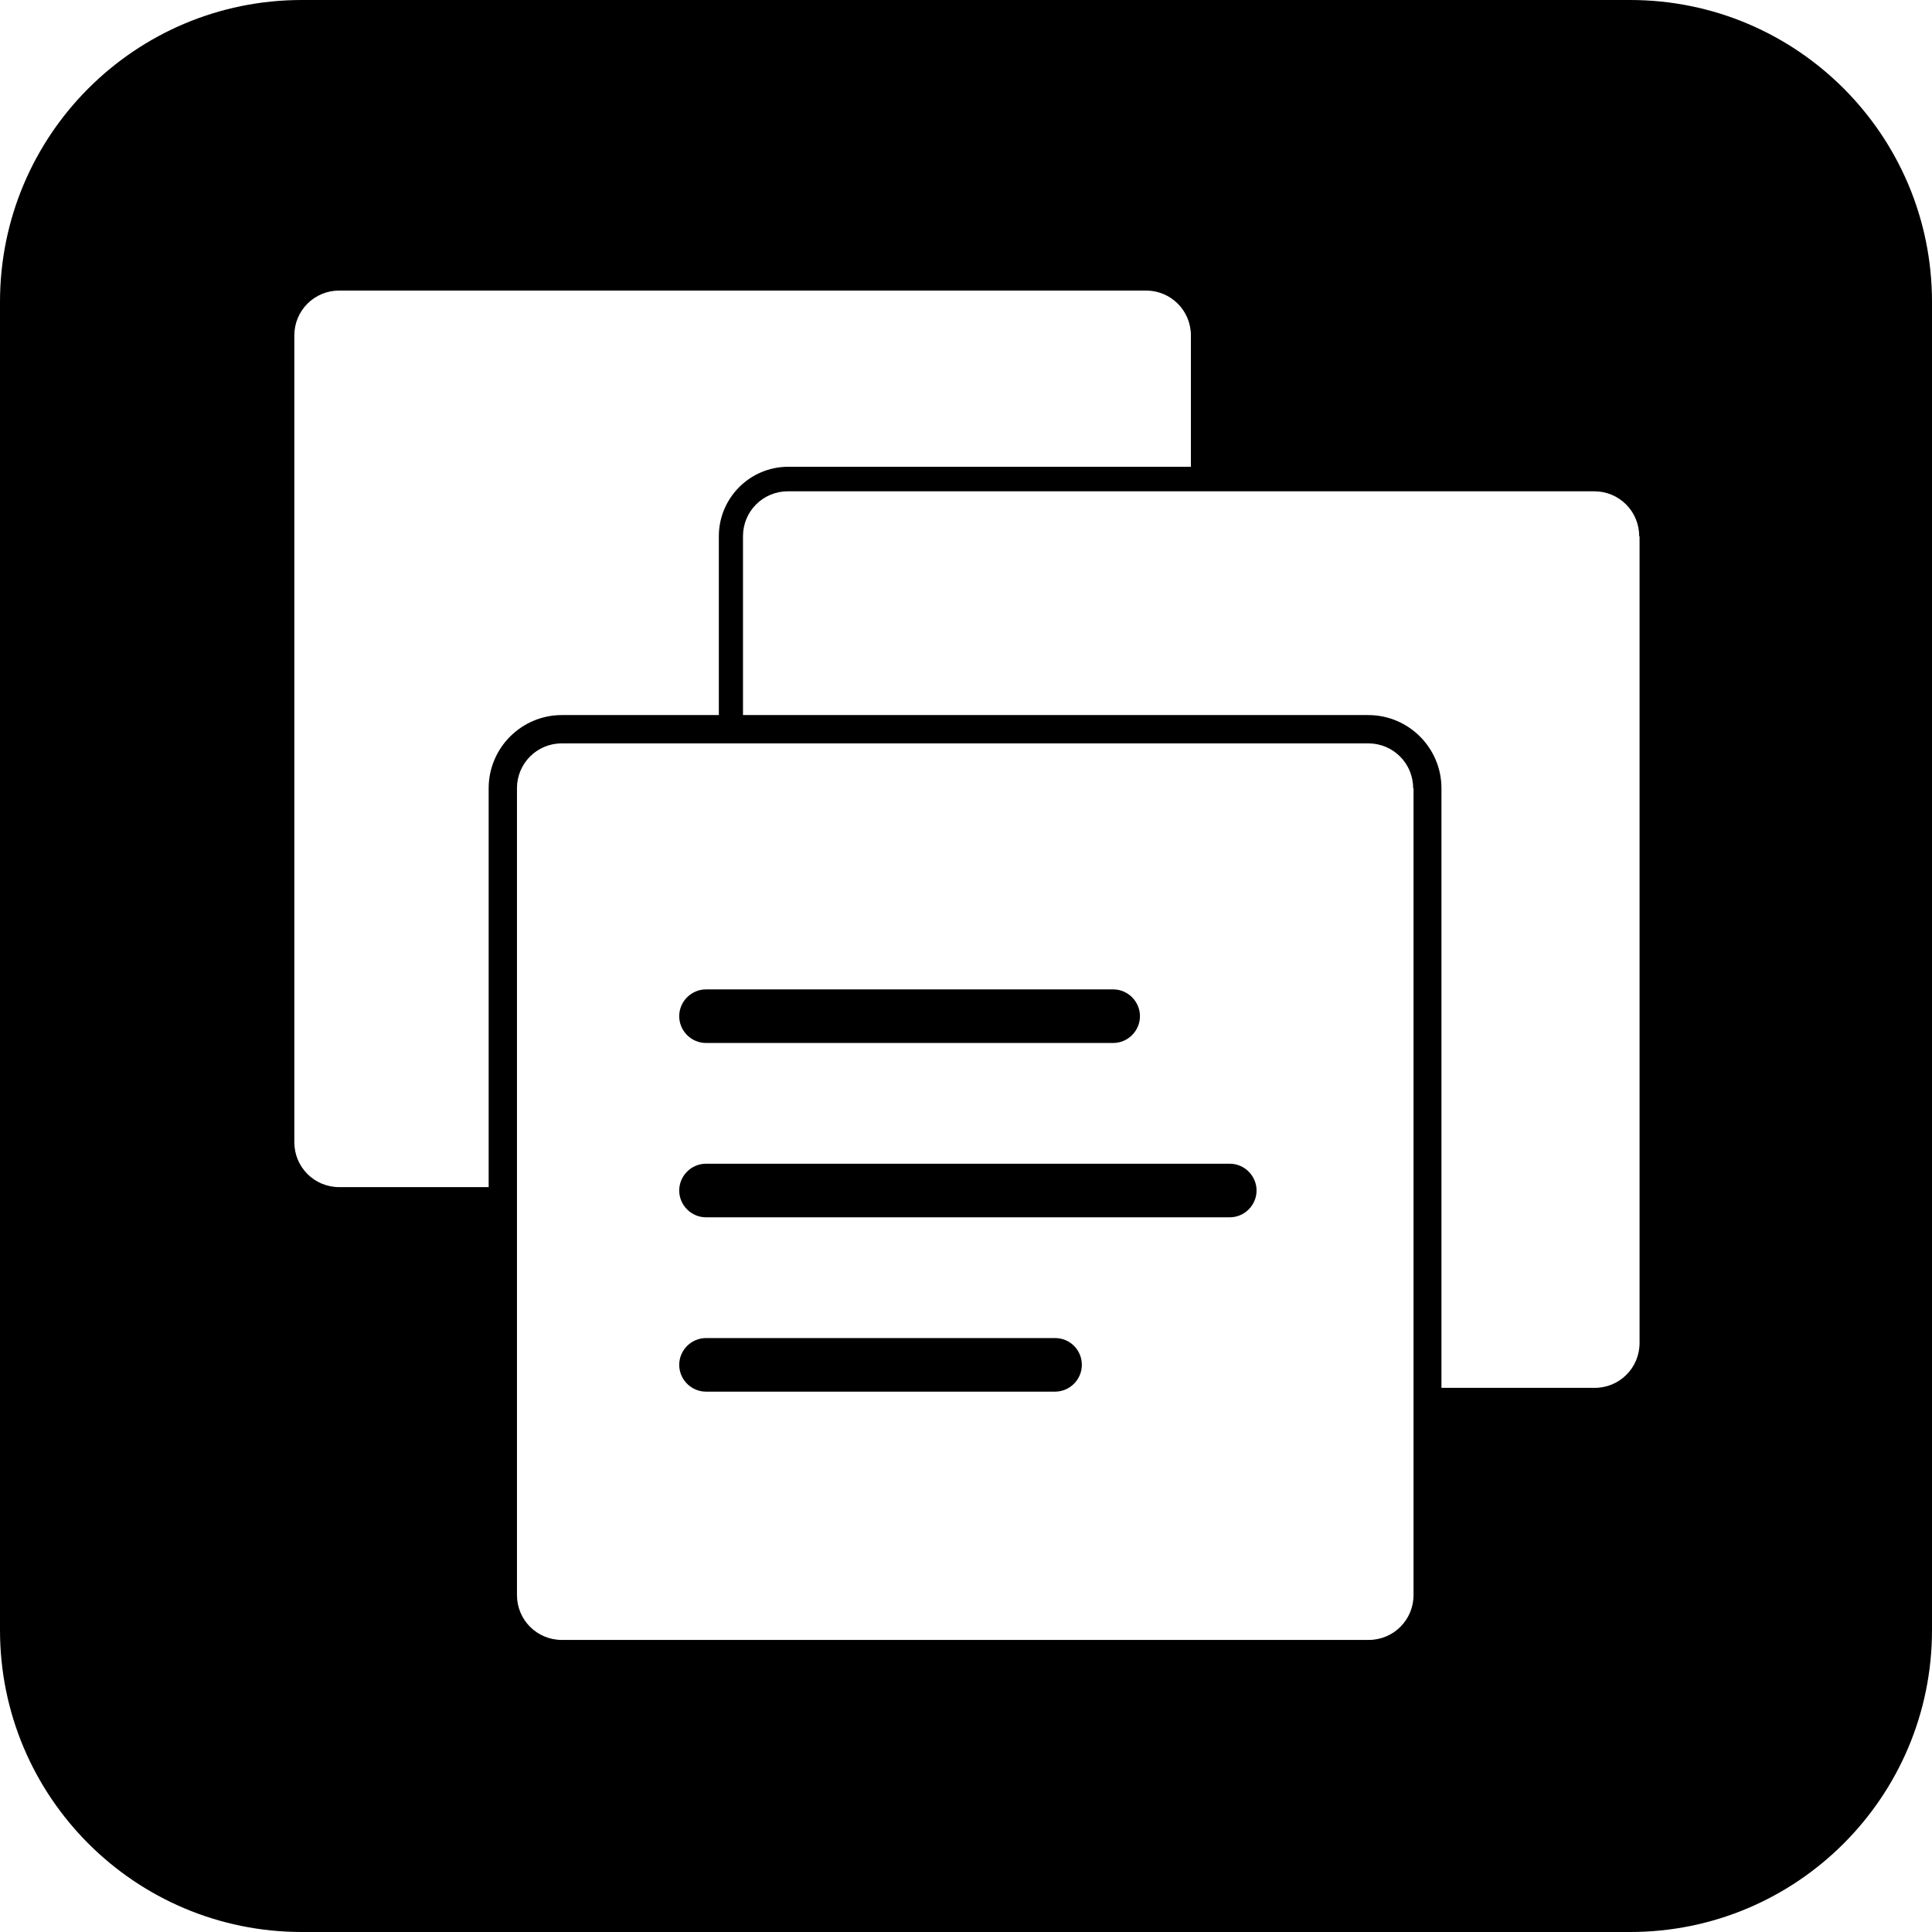 <svg xmlns="http://www.w3.org/2000/svg" xml:space="preserve" viewBox="0 0 512 512"><path d="M333 315.5c0 3.9-3.2 7.1-7.1 7.1H187.1c-3.9 0-7.1-3.2-7.1-7.1s3.2-7.1 7.1-7.1h138.8c3.9 0 7.1 3.2 7.1 7.1m-145.9-39.1H295c3.9 0 7.1-3.2 7.1-7.1s-3.2-7.1-7.1-7.1H187.1c-3.9 0-7.1 3.2-7.1 7.1s3.2 7.1 7.1 7.1m92.5 78.2h-92.5c-3.9 0-7.1 3.2-7.1 7.1s3.2 7.1 7.1 7.1h92.5c3.9 0 7.1-3.2 7.1-7.1s-3.1-7.1-7.1-7.1M512 80v352c0 44.2-35.8 80-80 80H80c-44.2 0-80-35.8-80-80V80C0 35.8 35.8 0 80 0h352c44.2 0 80 35.8 80 80M148.9 189.5h41.6v-47.4c0-10.1 8.2-18.4 18.4-18.4h106.7V88.9c0-6.6-5.3-11.9-11.9-11.9H89.9C83.3 77 78 82.3 78 88.9v213.8c0 6.6 5.3 11.9 11.9 11.9h39.6V208.9c0-10.7 8.7-19.4 19.4-19.4m225.6 19.4c0-6.6-5.3-11.9-11.9-11.9H148.9c-6.6 0-11.9 5.3-11.9 11.9v213.8c0 6.6 5.3 11.9 11.9 11.9h213.8c6.6 0 11.9-5.3 11.9-11.9V208.9zm59.9-66.8c0-6.6-5.3-11.9-11.9-11.9H208.8c-6.6 0-11.9 5.3-11.9 11.9v47.4h165.7c10.7 0 19.4 8.7 19.4 19.4v158.9h40.6c6.6 0 11.9-5.3 11.9-11.9V142.1z"/></svg>